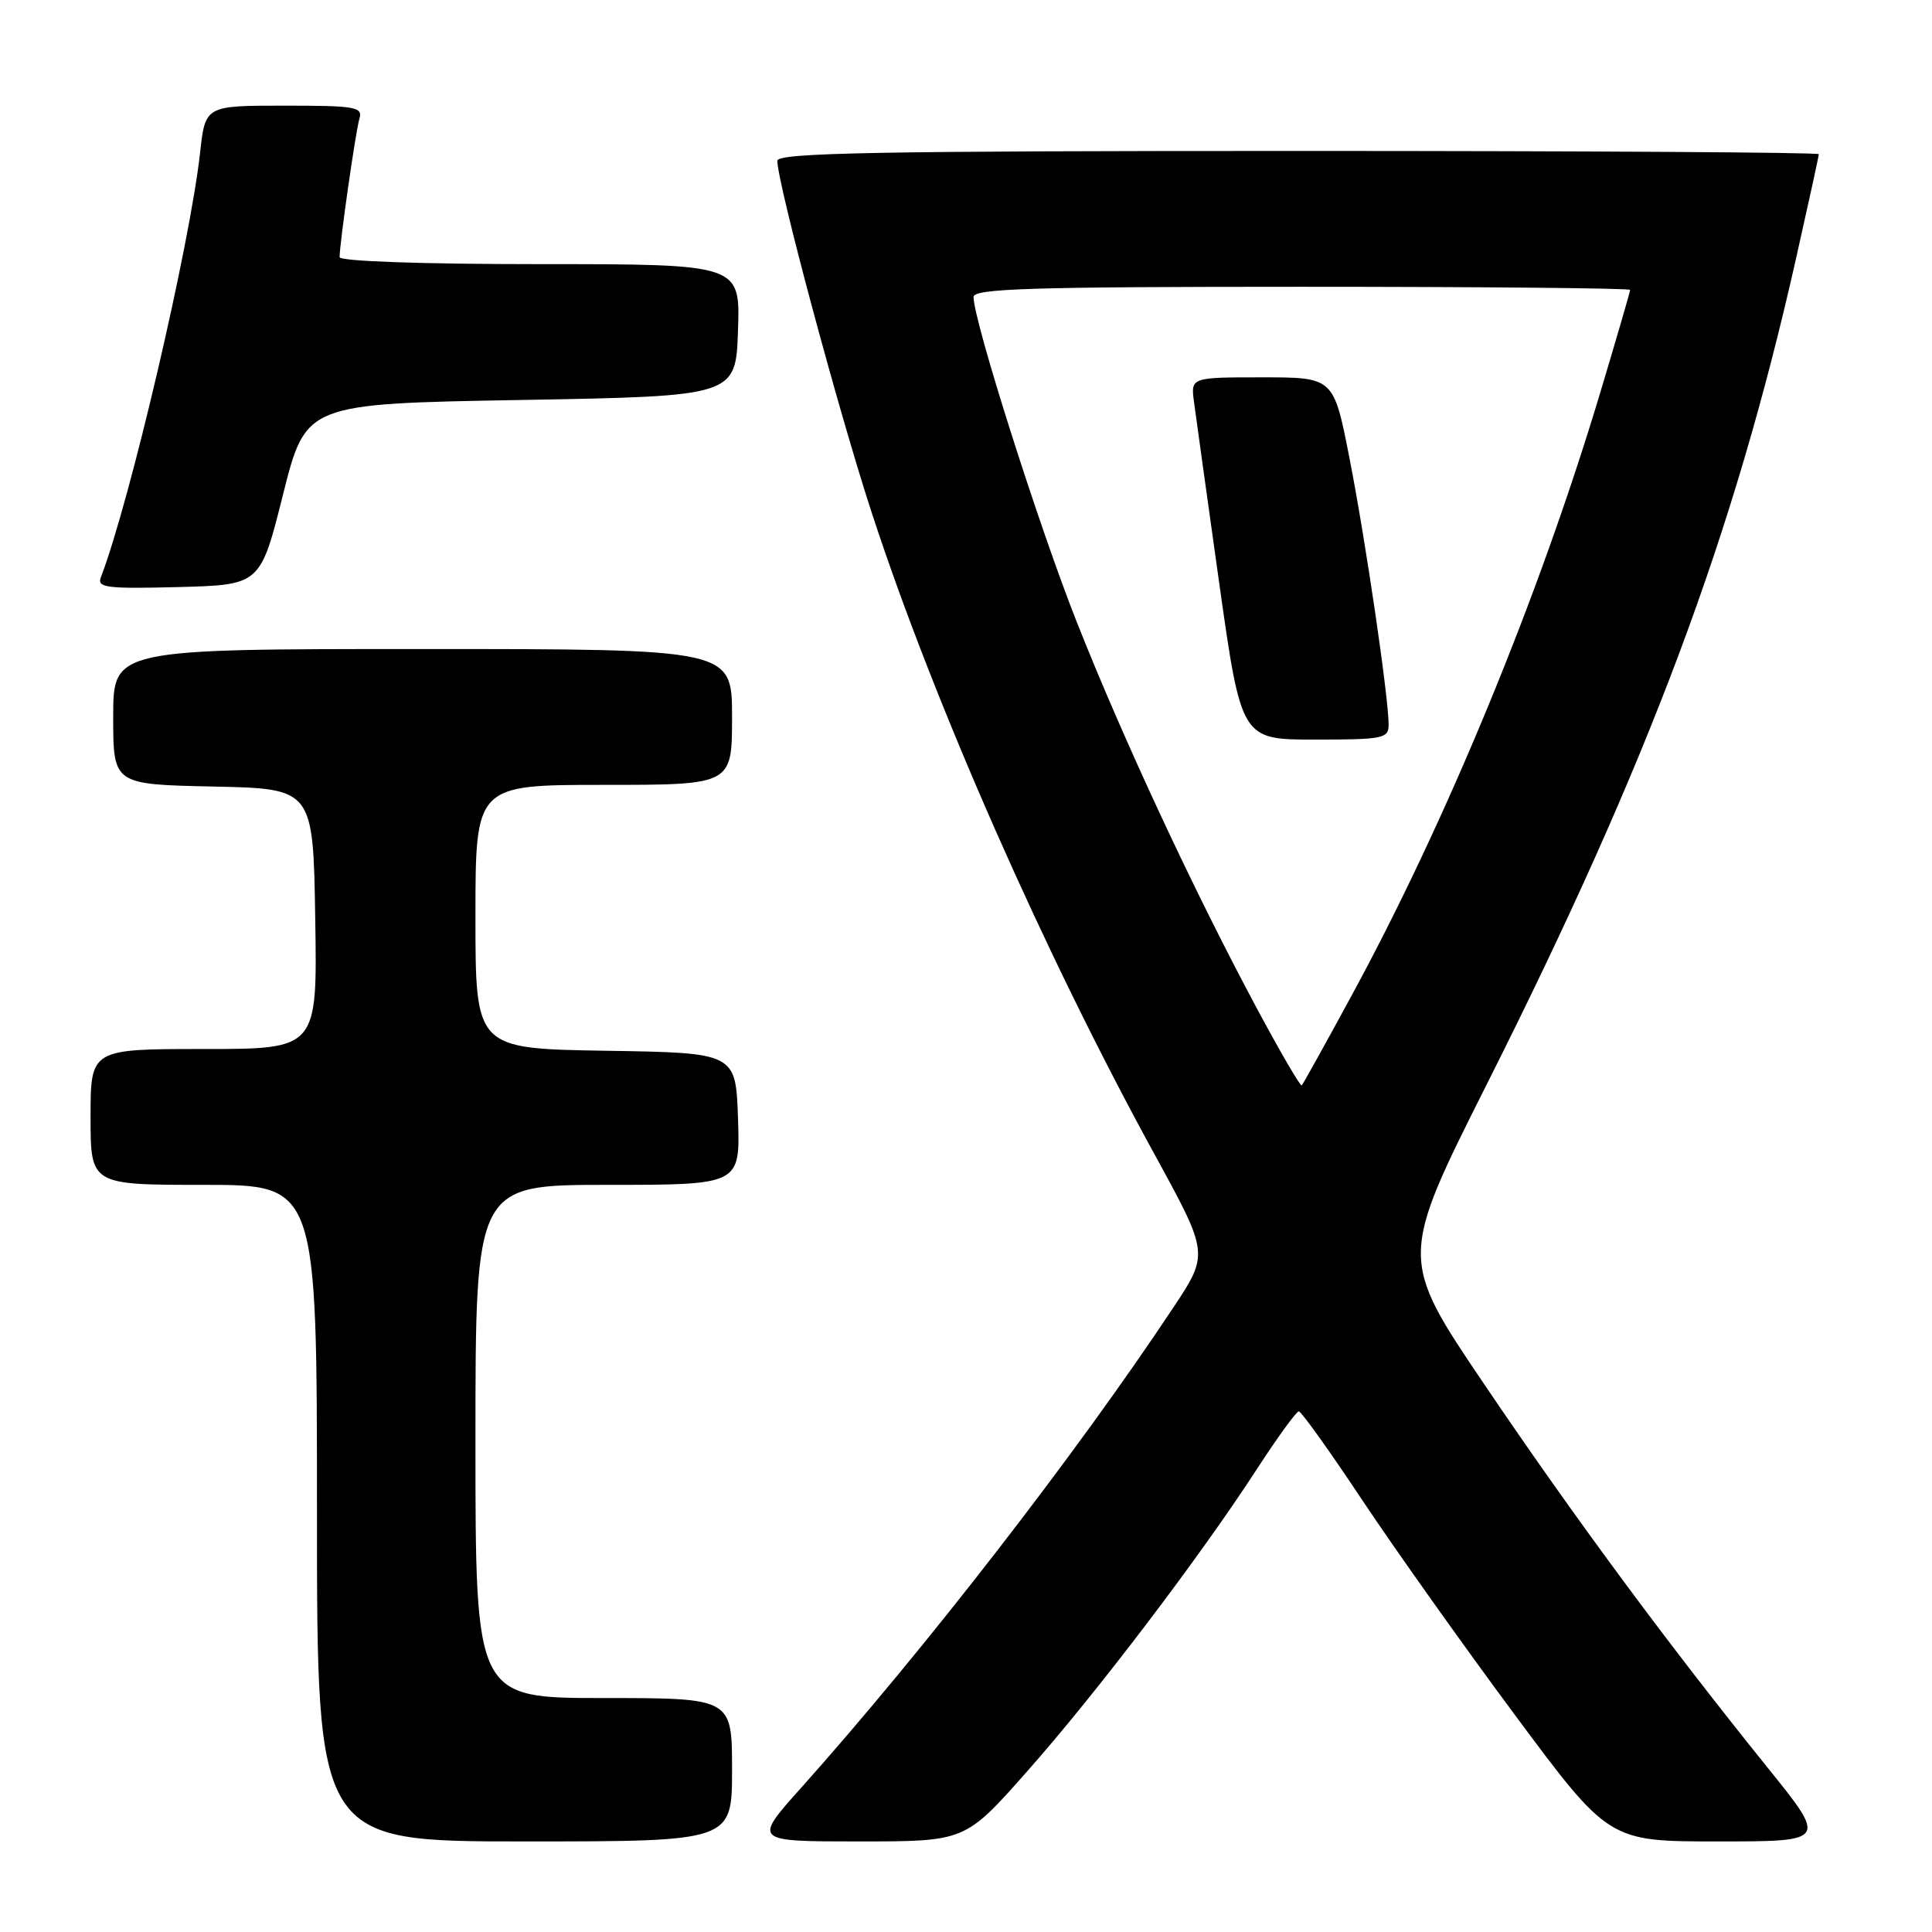 <?xml version="1.0" encoding="UTF-8" standalone="no"?>
<!DOCTYPE svg PUBLIC "-//W3C//DTD SVG 1.1//EN" "http://www.w3.org/Graphics/SVG/1.1/DTD/svg11.dtd" >
<svg xmlns="http://www.w3.org/2000/svg" xmlns:xlink="http://www.w3.org/1999/xlink" version="1.1" viewBox="0 0 256 256">
 <g >
 <path fill="currentColor"
d=" M 97.00 234.50 C 97.00 225.00 97.00 225.00 80.00 225.00 C 63.00 225.00 63.00 225.00 63.00 191.00 C 63.00 157.00 63.00 157.00 80.54 157.00 C 98.08 157.00 98.08 157.00 97.79 148.25 C 97.50 139.50 97.50 139.50 80.25 139.23 C 63.00 138.95 63.00 138.95 63.00 121.48 C 63.00 104.00 63.00 104.00 80.00 104.00 C 97.00 104.00 97.00 104.00 97.00 95.00 C 97.00 86.00 97.00 86.00 56.00 86.00 C 15.00 86.00 15.00 86.00 15.00 94.97 C 15.00 103.94 15.00 103.94 28.25 104.22 C 41.50 104.50 41.50 104.50 41.77 121.75 C 42.05 139.00 42.05 139.00 27.02 139.00 C 12.00 139.00 12.00 139.00 12.00 148.00 C 12.00 157.00 12.00 157.00 27.00 157.00 C 42.00 157.00 42.00 157.00 42.00 200.50 C 42.00 244.00 42.00 244.00 69.50 244.00 C 97.00 244.00 97.00 244.00 97.00 234.50 Z  M 136.07 234.75 C 145.23 224.41 158.93 206.39 166.50 194.73 C 169.25 190.49 171.77 187.02 172.10 187.01 C 172.42 187.01 176.20 192.29 180.49 198.75 C 184.79 205.21 193.90 218.04 200.74 227.25 C 213.18 244.00 213.18 244.00 227.64 244.00 C 242.10 244.00 242.10 244.00 234.24 234.25 C 220.93 217.74 208.60 201.06 196.75 183.54 C 185.40 166.76 185.40 166.76 197.03 143.63 C 218.50 100.92 229.74 70.90 238.00 34.18 C 239.65 26.85 241.00 20.67 241.00 20.43 C 241.00 20.19 209.95 20.00 172.00 20.00 C 116.18 20.00 103.00 20.25 103.00 21.30 C 103.00 24.25 111.12 54.54 115.53 68.00 C 123.75 93.14 138.39 126.35 152.99 152.97 C 160.20 166.14 160.20 166.14 155.43 173.32 C 142.44 192.88 122.42 218.69 106.15 236.90 C 99.79 244.00 99.79 244.00 113.84 244.00 C 127.89 244.00 127.89 244.00 136.07 234.75 Z  M 37.51 65.50 C 40.53 53.50 40.53 53.50 69.01 53.00 C 97.50 52.50 97.50 52.50 97.79 43.75 C 98.08 35.00 98.08 35.00 71.54 35.00 C 55.89 35.00 45.00 34.62 45.00 34.07 C 45.00 32.25 47.11 17.47 47.62 15.75 C 48.09 14.16 47.17 14.00 37.67 14.00 C 27.20 14.00 27.20 14.00 26.51 20.25 C 25.16 32.47 17.22 66.44 13.36 76.51 C 12.83 77.87 14.13 78.03 23.63 77.79 C 34.50 77.50 34.50 77.50 37.51 65.50 Z  M 166.59 133.71 C 158.20 118.07 148.79 97.88 142.65 82.35 C 137.59 69.54 129.00 42.49 129.00 39.35 C 129.00 38.24 136.59 38.00 172.50 38.00 C 196.43 38.00 216.00 38.19 216.00 38.41 C 216.00 38.64 214.20 44.83 212.00 52.16 C 203.86 79.25 191.56 109.05 178.91 132.26 C 175.55 138.44 172.66 143.65 172.49 143.82 C 172.32 144.00 169.67 139.45 166.59 133.71 Z  M 184.00 96.03 C 184.00 92.41 180.95 71.61 178.82 60.75 C 176.72 50.00 176.72 50.00 167.25 50.00 C 157.78 50.00 157.78 50.00 158.21 53.25 C 158.44 55.04 159.95 65.84 161.55 77.25 C 164.48 98.00 164.48 98.00 174.24 98.00 C 183.28 98.00 184.00 97.85 184.00 96.03 Z "/>
</g>
</svg>